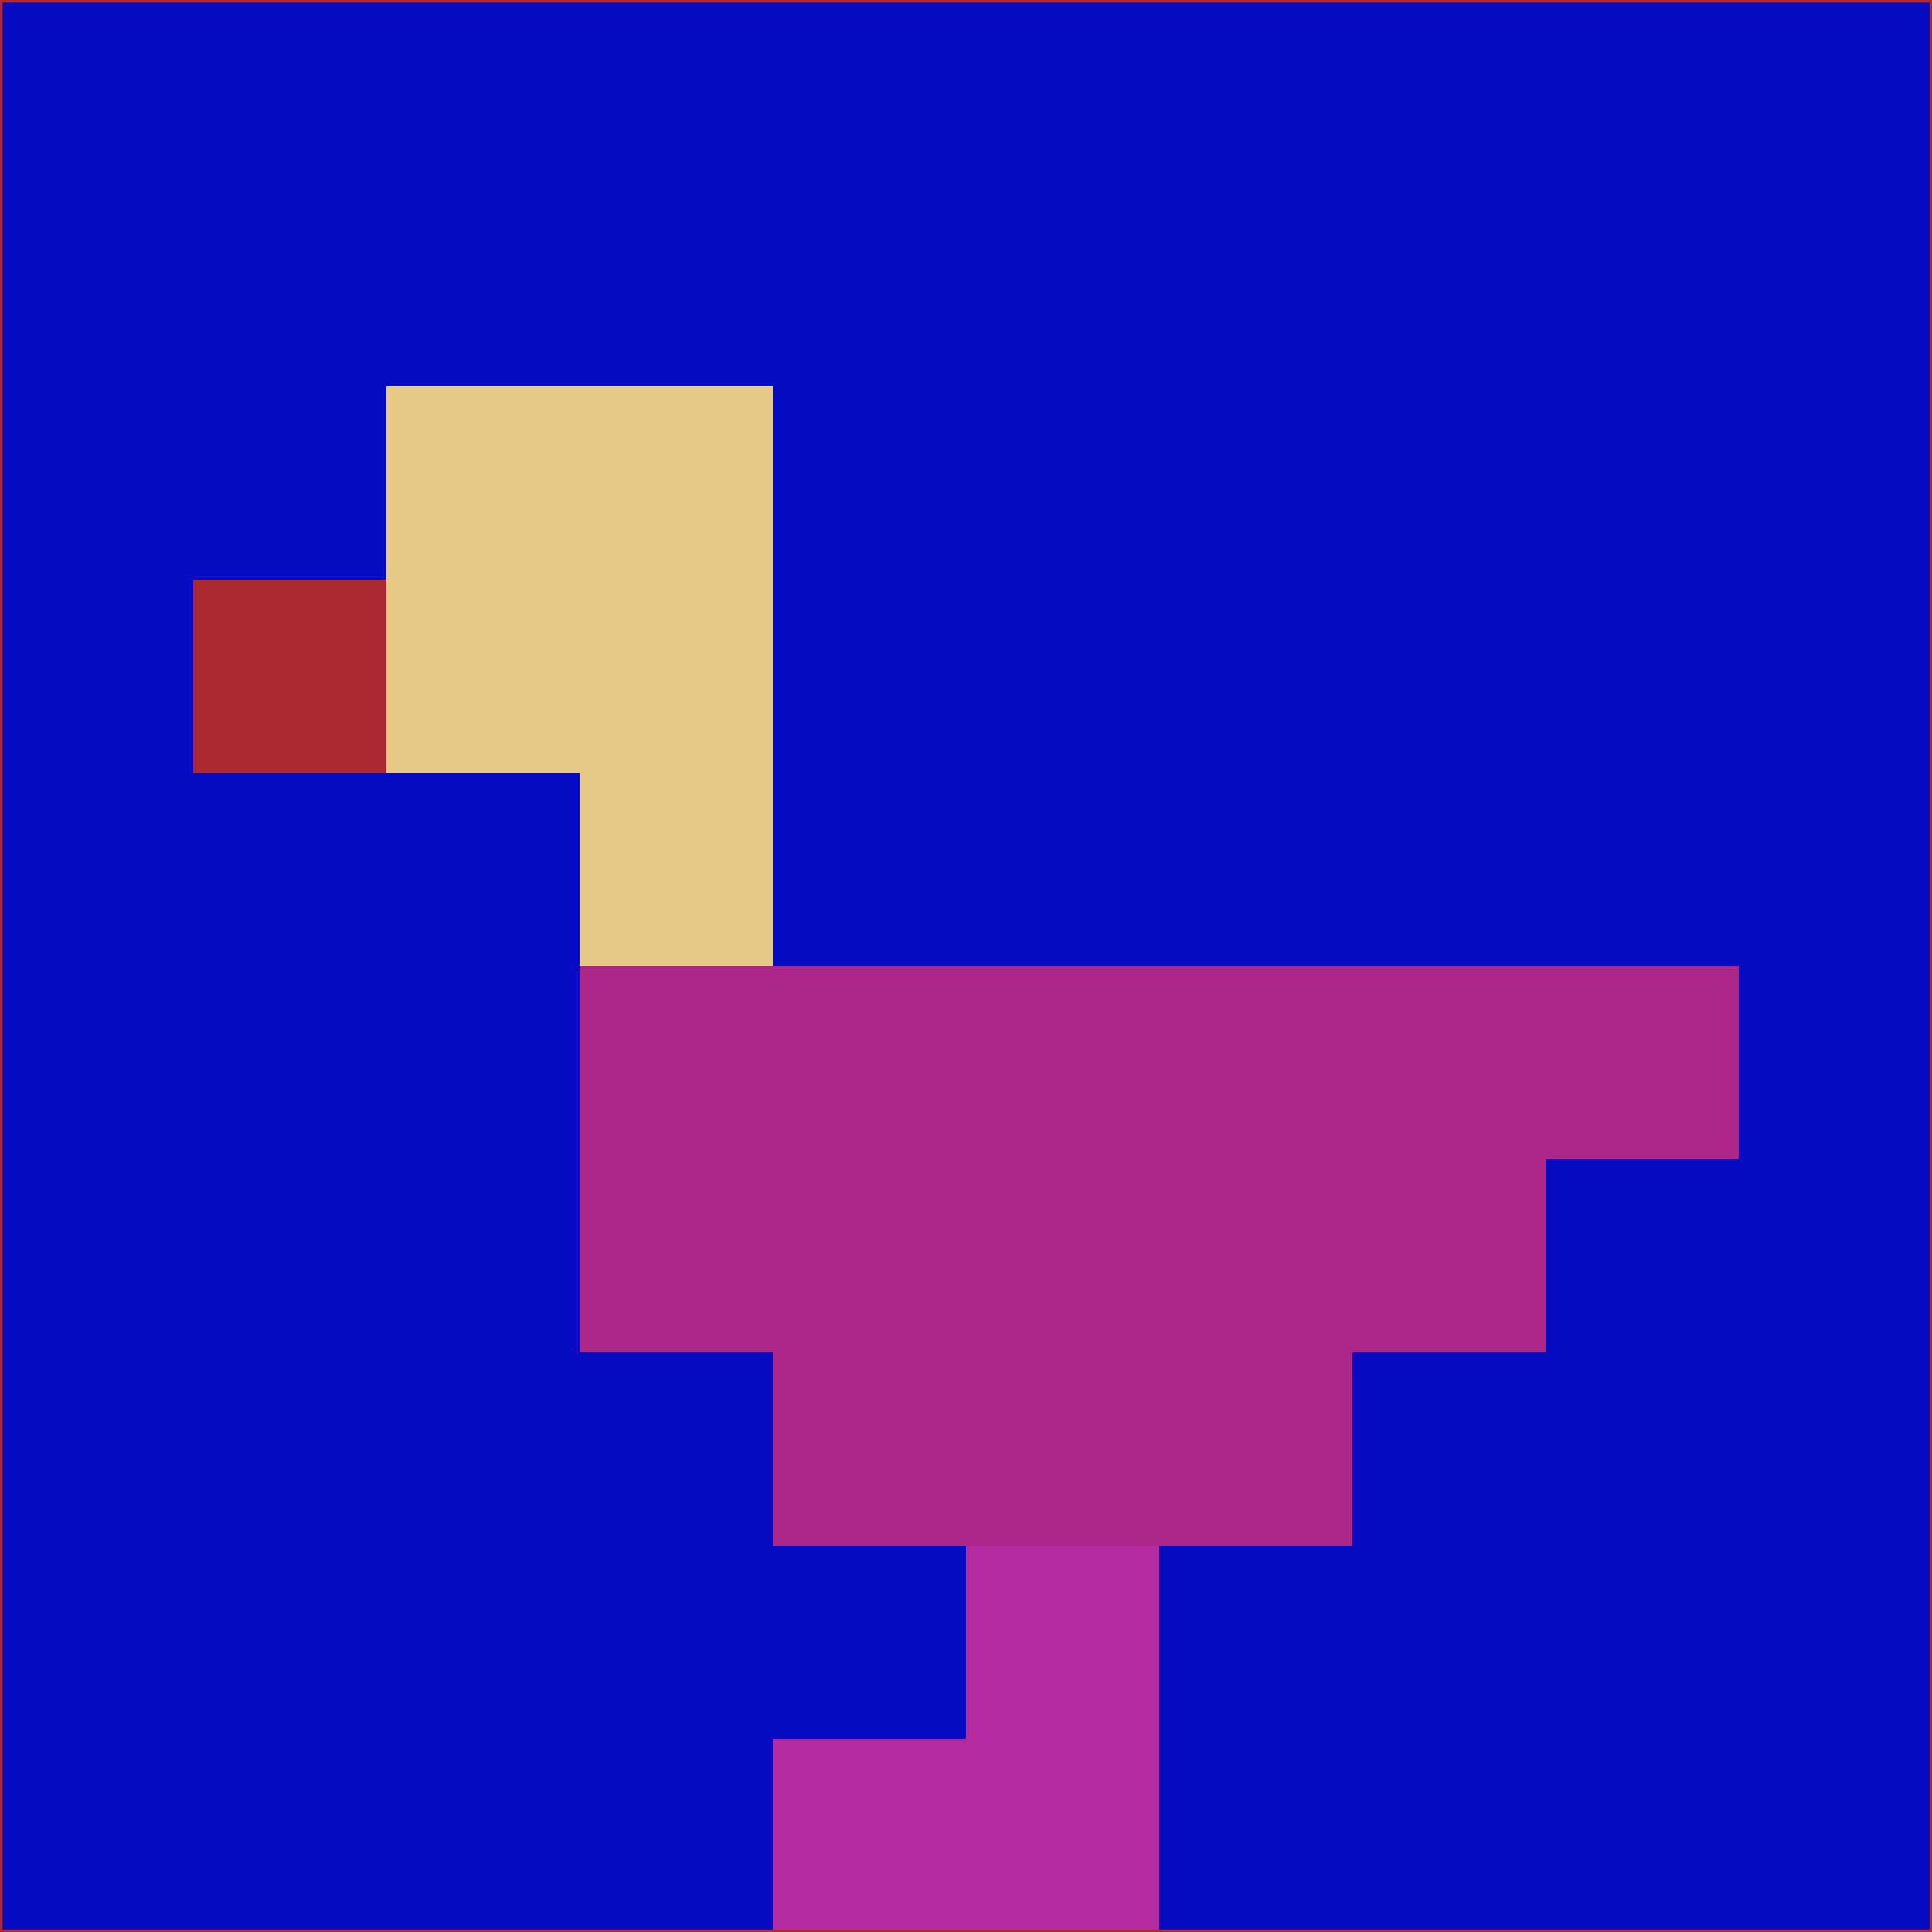 <svg xmlns="http://www.w3.org/2000/svg" version="1.1" width="785" height="785">
  <title>'goose-pfp-694263' by Dmitri Cherniak (Cyberpunk Edition)</title>
  <desc>
    seed=999561
    backgroundColor=#060bc4
    padding=20
    innerPadding=0
    timeout=500
    dimension=1
    border=false
    Save=function(){return n.handleSave()}
    frame=12

    Rendered at 2024-09-15T22:37:00.410Z
    Generated in 1ms
    Modified for Cyberpunk theme with new color scheme
  </desc>
  <defs/>
  <rect width="100%" height="100%" fill="#060bc4"/>
  <g>
    <g id="0-0">
      <rect x="0" y="0" height="785" width="785" fill="#060bc4"/>
      <g>
        <!-- Neon blue -->
        <rect id="0-0-2-2-2-2" x="157" y="157" width="157" height="157" fill="#e5c985"/>
        <rect id="0-0-3-2-1-4" x="235.5" y="157" width="78.5" height="314" fill="#e5c985"/>
        <!-- Electric purple -->
        <rect id="0-0-4-5-5-1" x="314" y="392.5" width="392.5" height="78.5" fill="#ab2787"/>
        <rect id="0-0-3-5-5-2" x="235.5" y="392.5" width="392.5" height="157" fill="#ab2787"/>
        <rect id="0-0-4-5-3-3" x="314" y="392.5" width="235.5" height="235.5" fill="#ab2787"/>
        <!-- Neon pink -->
        <rect id="0-0-1-3-1-1" x="78.5" y="235.5" width="78.5" height="78.5" fill="#ad2931"/>
        <!-- Cyber yellow -->
        <rect id="0-0-5-8-1-2" x="392.5" y="628" width="78.5" height="157" fill="#b42da0"/>
        <rect id="0-0-4-9-2-1" x="314" y="706.5" width="157" height="78.5" fill="#b42da0"/>
      </g>
      <rect x="0" y="0" stroke="#ad2931" stroke-width="2" height="785" width="785" fill="none"/>
    </g>
  </g>
  <script xmlns=""/>
</svg>